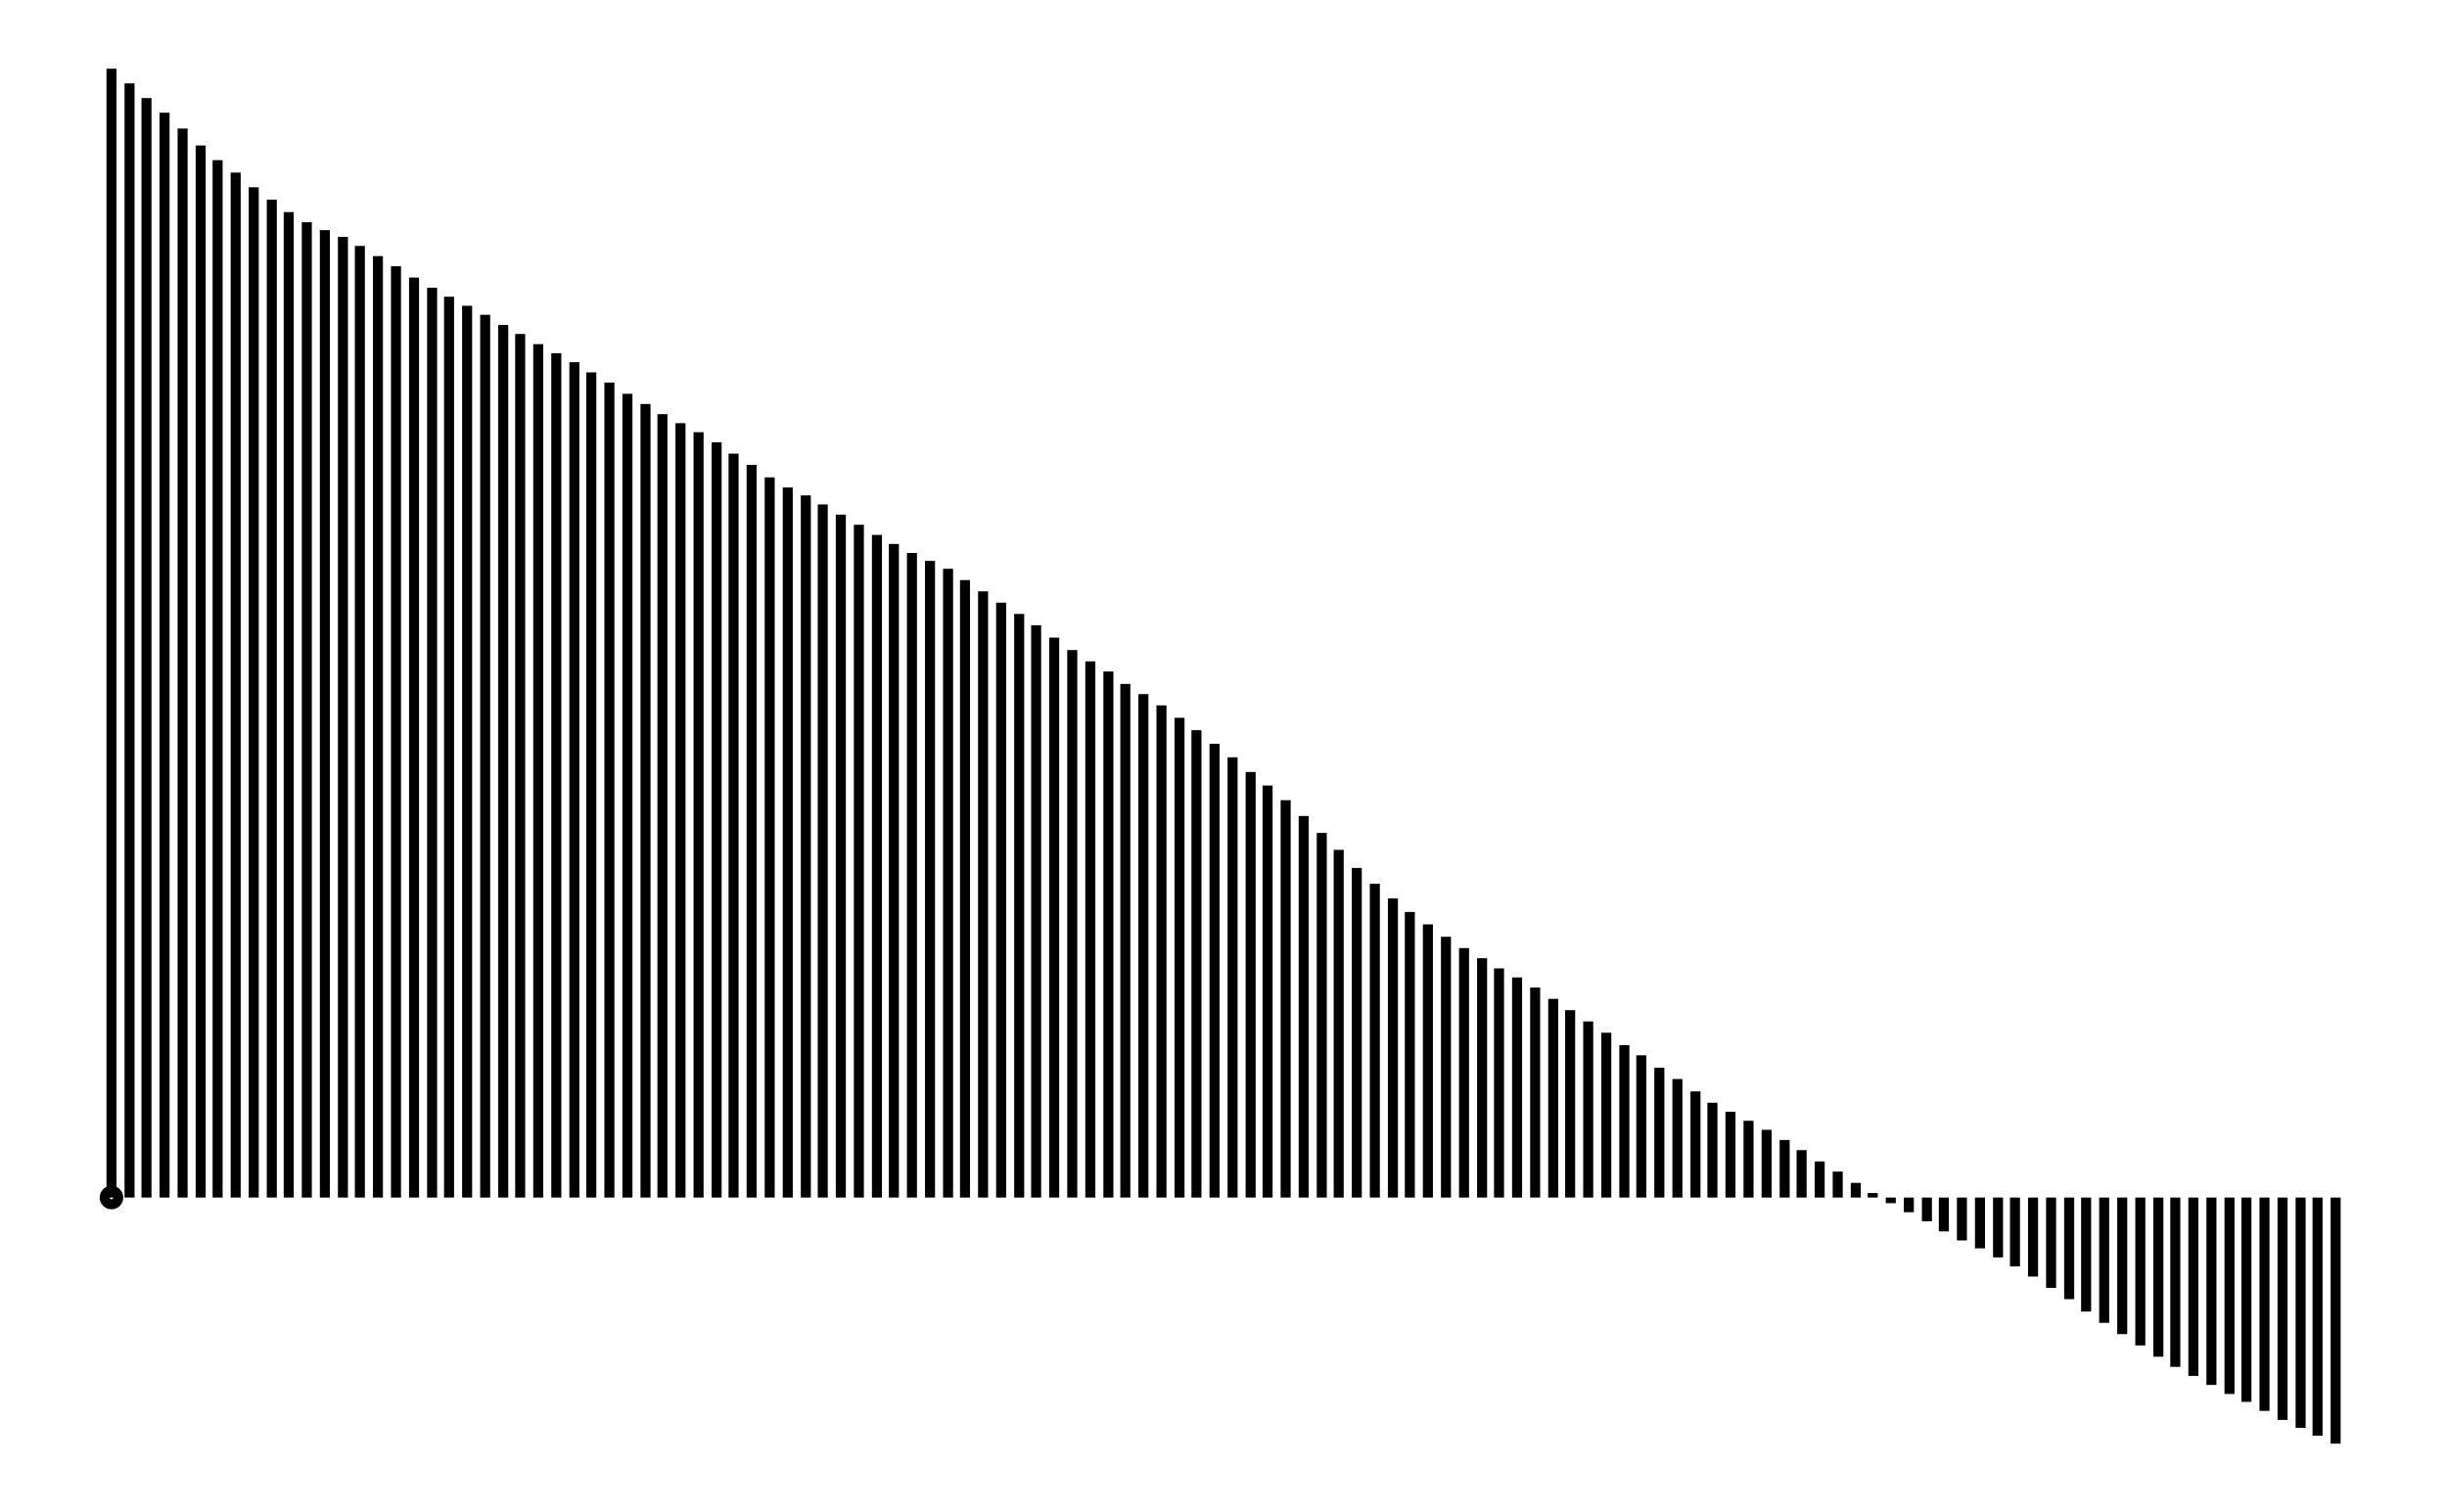 <svg xmlns="http://www.w3.org/2000/svg" width="161.8" height="100.0" viewBox="-3.706 -22.883 171.803 110.000">
<g fill="none" stroke="black" stroke-width="0.006%" transform="translate(0, 64.233) scale(82.117, -82.117)">
<circle cx="0.016" cy="0.000" r="0.006" />
<line x1="0.016" y1="0.000" x2="0.016" y2="1.000" />
<line x1="0.032" y1="0.000" x2="0.032" y2="0.987" />
<line x1="0.047" y1="0.000" x2="0.047" y2="0.974" />
<line x1="0.063" y1="0.000" x2="0.063" y2="0.961" />
<line x1="0.079" y1="0.000" x2="0.079" y2="0.947" />
<line x1="0.095" y1="0.000" x2="0.095" y2="0.932" />
<line x1="0.110" y1="0.000" x2="0.110" y2="0.919" />
<line x1="0.126" y1="0.000" x2="0.126" y2="0.908" />
<line x1="0.142" y1="0.000" x2="0.142" y2="0.895" />
<line x1="0.158" y1="0.000" x2="0.158" y2="0.884" />
<line x1="0.173" y1="0.000" x2="0.173" y2="0.873" />
<line x1="0.189" y1="0.000" x2="0.189" y2="0.864" />
<line x1="0.205" y1="0.000" x2="0.205" y2="0.857" />
<line x1="0.221" y1="0.000" x2="0.221" y2="0.851" />
<line x1="0.236" y1="0.000" x2="0.236" y2="0.843" />
<line x1="0.252" y1="0.000" x2="0.252" y2="0.834" />
<line x1="0.268" y1="0.000" x2="0.268" y2="0.825" />
<line x1="0.284" y1="0.000" x2="0.284" y2="0.815" />
<line x1="0.300" y1="0.000" x2="0.300" y2="0.806" />
<line x1="0.315" y1="0.000" x2="0.315" y2="0.798" />
<line x1="0.331" y1="0.000" x2="0.331" y2="0.790" />
<line x1="0.347" y1="0.000" x2="0.347" y2="0.782" />
<line x1="0.363" y1="0.000" x2="0.363" y2="0.773" />
<line x1="0.378" y1="0.000" x2="0.378" y2="0.765" />
<line x1="0.394" y1="0.000" x2="0.394" y2="0.756" />
<line x1="0.410" y1="0.000" x2="0.410" y2="0.748" />
<line x1="0.426" y1="0.000" x2="0.426" y2="0.740" />
<line x1="0.441" y1="0.000" x2="0.441" y2="0.731" />
<line x1="0.457" y1="0.000" x2="0.457" y2="0.722" />
<line x1="0.473" y1="0.000" x2="0.473" y2="0.712" />
<line x1="0.489" y1="0.000" x2="0.489" y2="0.703" />
<line x1="0.504" y1="0.000" x2="0.504" y2="0.694" />
<line x1="0.520" y1="0.000" x2="0.520" y2="0.686" />
<line x1="0.536" y1="0.000" x2="0.536" y2="0.678" />
<line x1="0.552" y1="0.000" x2="0.552" y2="0.669" />
<line x1="0.567" y1="0.000" x2="0.567" y2="0.659" />
<line x1="0.583" y1="0.000" x2="0.583" y2="0.649" />
<line x1="0.599" y1="0.000" x2="0.599" y2="0.638" />
<line x1="0.615" y1="0.000" x2="0.615" y2="0.629" />
<line x1="0.631" y1="0.000" x2="0.631" y2="0.622" />
<line x1="0.646" y1="0.000" x2="0.646" y2="0.614" />
<line x1="0.662" y1="0.000" x2="0.662" y2="0.605" />
<line x1="0.678" y1="0.000" x2="0.678" y2="0.596" />
<line x1="0.694" y1="0.000" x2="0.694" y2="0.587" />
<line x1="0.709" y1="0.000" x2="0.709" y2="0.579" />
<line x1="0.725" y1="0.000" x2="0.725" y2="0.571" />
<line x1="0.741" y1="0.000" x2="0.741" y2="0.564" />
<line x1="0.757" y1="0.000" x2="0.757" y2="0.557" />
<line x1="0.772" y1="0.000" x2="0.772" y2="0.547" />
<line x1="0.788" y1="0.000" x2="0.788" y2="0.537" />
<line x1="0.804" y1="0.000" x2="0.804" y2="0.527" />
<line x1="0.820" y1="0.000" x2="0.820" y2="0.517" />
<line x1="0.835" y1="0.000" x2="0.835" y2="0.507" />
<line x1="0.851" y1="0.000" x2="0.851" y2="0.496" />
<line x1="0.867" y1="0.000" x2="0.867" y2="0.485" />
<line x1="0.883" y1="0.000" x2="0.883" y2="0.475" />
<line x1="0.899" y1="0.000" x2="0.899" y2="0.466" />
<line x1="0.914" y1="0.000" x2="0.914" y2="0.455" />
<line x1="0.930" y1="0.000" x2="0.930" y2="0.446" />
<line x1="0.946" y1="0.000" x2="0.946" y2="0.436" />
<line x1="0.962" y1="0.000" x2="0.962" y2="0.425" />
<line x1="0.977" y1="0.000" x2="0.977" y2="0.414" />
<line x1="0.993" y1="0.000" x2="0.993" y2="0.402" />
<line x1="1.009" y1="0.000" x2="1.009" y2="0.390" />
<line x1="1.025" y1="0.000" x2="1.025" y2="0.377" />
<line x1="1.040" y1="0.000" x2="1.040" y2="0.365" />
<line x1="1.056" y1="0.000" x2="1.056" y2="0.352" />
<line x1="1.072" y1="0.000" x2="1.072" y2="0.338" />
<line x1="1.088" y1="0.000" x2="1.088" y2="0.323" />
<line x1="1.103" y1="0.000" x2="1.103" y2="0.308" />
<line x1="1.119" y1="0.000" x2="1.119" y2="0.292" />
<line x1="1.135" y1="0.000" x2="1.135" y2="0.278" />
<line x1="1.151" y1="0.000" x2="1.151" y2="0.265" />
<line x1="1.166" y1="0.000" x2="1.166" y2="0.253" />
<line x1="1.182" y1="0.000" x2="1.182" y2="0.242" />
<line x1="1.198" y1="0.000" x2="1.198" y2="0.231" />
<line x1="1.214" y1="0.000" x2="1.214" y2="0.221" />
<line x1="1.230" y1="0.000" x2="1.230" y2="0.212" />
<line x1="1.245" y1="0.000" x2="1.245" y2="0.203" />
<line x1="1.261" y1="0.000" x2="1.261" y2="0.195" />
<line x1="1.277" y1="0.000" x2="1.277" y2="0.186" />
<line x1="1.293" y1="0.000" x2="1.293" y2="0.176" />
<line x1="1.308" y1="0.000" x2="1.308" y2="0.166" />
<line x1="1.324" y1="0.000" x2="1.324" y2="0.156" />
<line x1="1.340" y1="0.000" x2="1.340" y2="0.146" />
<line x1="1.356" y1="0.000" x2="1.356" y2="0.135" />
<line x1="1.371" y1="0.000" x2="1.371" y2="0.126" />
<line x1="1.387" y1="0.000" x2="1.387" y2="0.115" />
<line x1="1.403" y1="0.000" x2="1.403" y2="0.105" />
<line x1="1.419" y1="0.000" x2="1.419" y2="0.094" />
<line x1="1.434" y1="0.000" x2="1.434" y2="0.084" />
<line x1="1.450" y1="0.000" x2="1.450" y2="0.076" />
<line x1="1.466" y1="0.000" x2="1.466" y2="0.068" />
<line x1="1.482" y1="0.000" x2="1.482" y2="0.060" />
<line x1="1.498" y1="0.000" x2="1.498" y2="0.051" />
<line x1="1.513" y1="0.000" x2="1.513" y2="0.042" />
<line x1="1.529" y1="0.000" x2="1.529" y2="0.032" />
<line x1="1.545" y1="0.000" x2="1.545" y2="0.023" />
<line x1="1.561" y1="0.000" x2="1.561" y2="0.013" />
<line x1="1.576" y1="0.000" x2="1.576" y2="0.004" />
<line x1="1.592" y1="0.000" x2="1.592" y2="-0.005" />
<line x1="1.608" y1="0.000" x2="1.608" y2="-0.013" />
<line x1="1.624" y1="0.000" x2="1.624" y2="-0.021" />
<line x1="1.639" y1="0.000" x2="1.639" y2="-0.030" />
<line x1="1.655" y1="0.000" x2="1.655" y2="-0.038" />
<line x1="1.671" y1="0.000" x2="1.671" y2="-0.045" />
<line x1="1.687" y1="0.000" x2="1.687" y2="-0.053" />
<line x1="1.702" y1="0.000" x2="1.702" y2="-0.061" />
<line x1="1.718" y1="0.000" x2="1.718" y2="-0.070" />
<line x1="1.734" y1="0.000" x2="1.734" y2="-0.080" />
<line x1="1.750" y1="0.000" x2="1.750" y2="-0.090" />
<line x1="1.765" y1="0.000" x2="1.765" y2="-0.101" />
<line x1="1.781" y1="0.000" x2="1.781" y2="-0.111" />
<line x1="1.797" y1="0.000" x2="1.797" y2="-0.121" />
<line x1="1.813" y1="0.000" x2="1.813" y2="-0.131" />
<line x1="1.829" y1="0.000" x2="1.829" y2="-0.141" />
<line x1="1.844" y1="0.000" x2="1.844" y2="-0.150" />
<line x1="1.860" y1="0.000" x2="1.860" y2="-0.158" />
<line x1="1.876" y1="0.000" x2="1.876" y2="-0.166" />
<line x1="1.892" y1="0.000" x2="1.892" y2="-0.174" />
<line x1="1.907" y1="0.000" x2="1.907" y2="-0.181" />
<line x1="1.923" y1="0.000" x2="1.923" y2="-0.189" />
<line x1="1.939" y1="0.000" x2="1.939" y2="-0.197" />
<line x1="1.955" y1="0.000" x2="1.955" y2="-0.204" />
<line x1="1.970" y1="0.000" x2="1.970" y2="-0.211" />
<line x1="1.986" y1="0.000" x2="1.986" y2="-0.218" />
</g>
</svg>